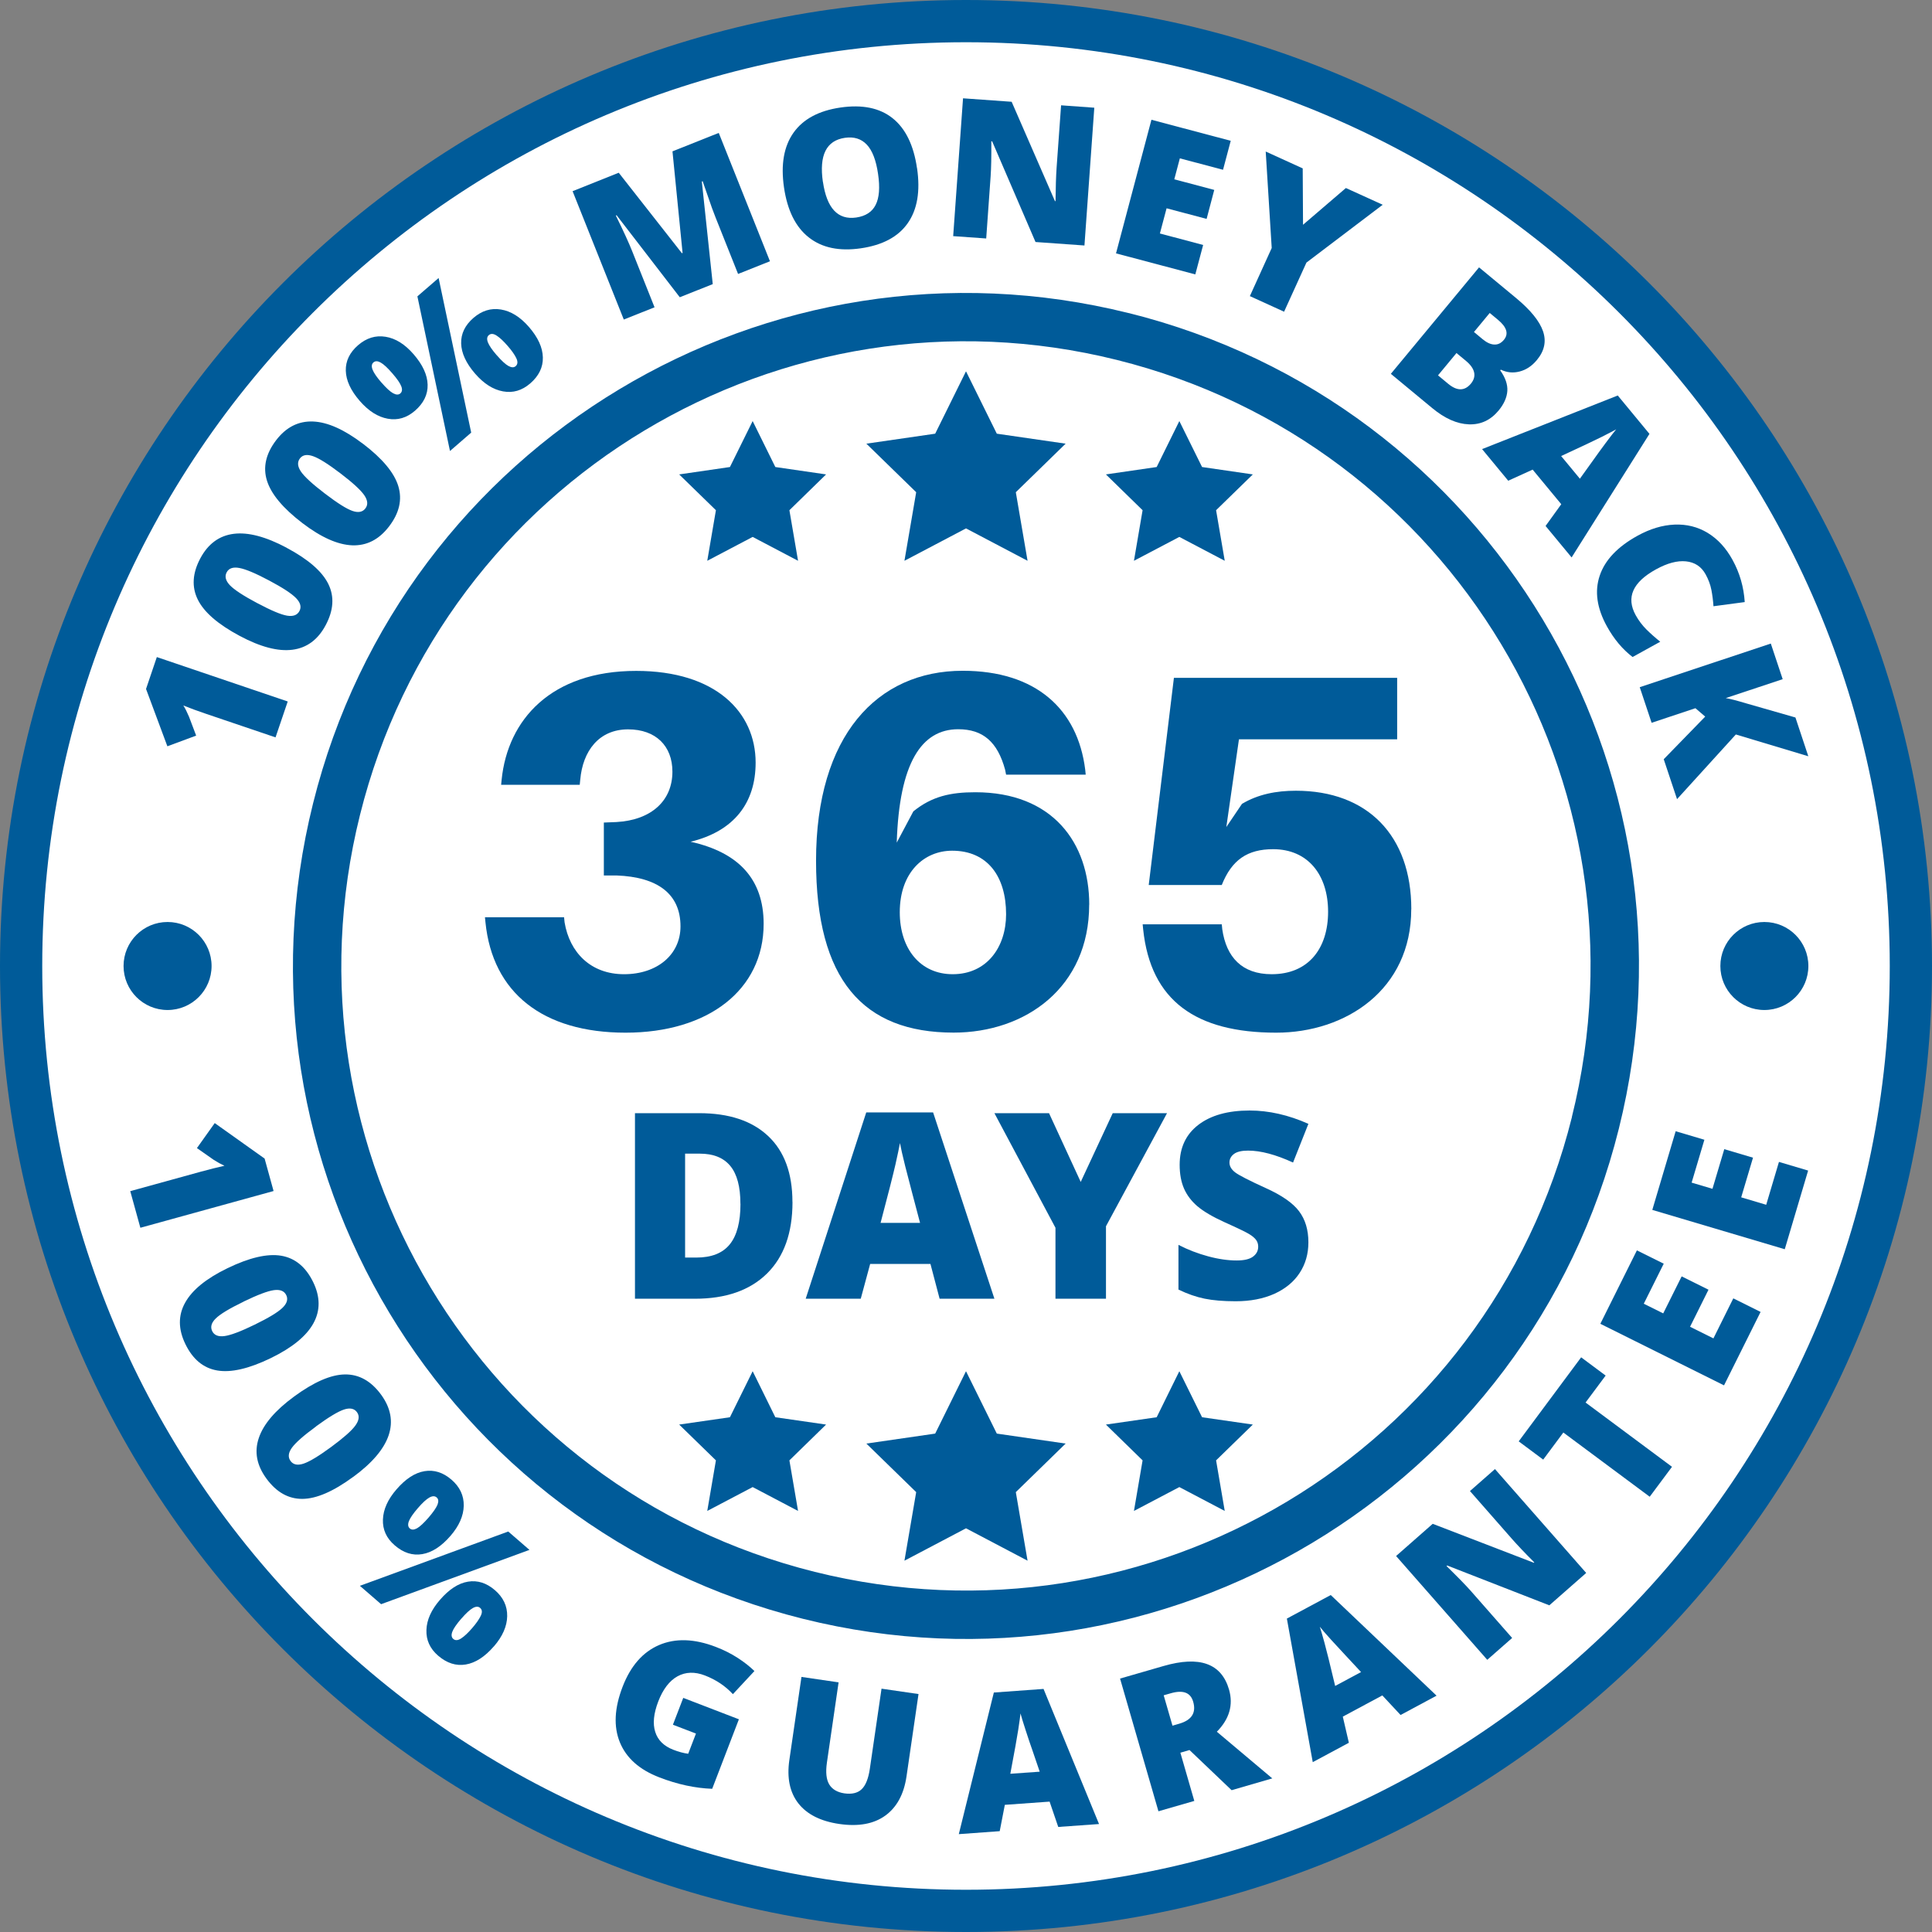<?xml version="1.0" encoding="UTF-8"?><svg id="b" xmlns="http://www.w3.org/2000/svg" xmlns:xlink="http://www.w3.org/1999/xlink" viewBox="0 0 306 306"><rect x="0" y="0" width="306" height="306" fill="#808080" stroke="none"/><defs><style>.f{fill:#fff;}.g{clip-path:url(#d);}.h{fill:#005b99;}.i{clip-path:url(#e);}.j{fill:none;}</style><clipPath id="d"><rect class="j" width="306" height="306"/></clipPath><clipPath id="e"><rect class="j" width="306" height="306"/></clipPath></defs><g id="c"><g class="g"><circle class="f" cx="153" cy="153" r="148.5"/><g class="i"><path class="h" d="m153,0C68.5,0,0,68.5,0,153s68.5,153,153,153,153-68.5,153-153S237.5,0,153,0m0,299.31c-80.81,0-146.31-65.51-146.31-146.31S72.19,6.69,153,6.69s146.31,65.51,146.31,146.31-65.51,146.31-146.31,146.31"/><path class="h" d="m33.51,153c0,3.85-3.12,6.97-6.97,6.97s-6.97-3.12-6.97-6.97,3.12-6.97,6.97-6.97,6.97,3.12,6.97,6.97"/><path class="h" d="m286.42,153c0,3.85-3.12,6.97-6.97,6.97s-6.97-3.12-6.97-6.97,3.12-6.97,6.97-6.97,6.97,3.12,6.97,6.97"/><path class="h" d="m178.77,49.59c-57.1-14.24-114.95,20.52-129.18,77.63-14.25,57.1,20.51,114.94,77.61,129.18,57.12,14.24,114.96-20.51,129.2-77.63,14.24-57.1-20.52-114.95-77.63-129.19m70.2,127.34c-13.22,53.01-66.9,85.26-119.92,72.04-52.99-13.21-85.25-66.9-72.03-119.9,13.21-53.01,66.89-85.26,119.89-72.05,53.01,13.21,85.27,66.9,72.05,119.9"/><path class="h" d="m45.57,111.11l-1.93,5.68-10.97-3.72c-1.33-.45-2.54-.89-3.63-1.33.31.49.6,1.08.89,1.76l1.14,3.01-4.56,1.69-3.38-9.08,1.71-5.05,20.72,7.03Z"/><path class="h" d="m45.41,86.77c3.42,1.82,5.61,3.73,6.59,5.72.98,1.99.84,4.17-.42,6.53-1.23,2.31-2.99,3.6-5.27,3.89-2.28.29-5.06-.44-8.34-2.19-3.43-1.83-5.65-3.75-6.64-5.75-.99-2-.86-4.18.4-6.54,1.23-2.3,2.99-3.59,5.28-3.88,2.3-.29,5.09.45,8.4,2.21m-4.67,8.76c2.18,1.16,3.76,1.83,4.72,1.99.96.16,1.62-.08,1.96-.72.35-.65.17-1.34-.53-2.06-.7-.72-2.12-1.65-4.25-2.78-2.14-1.14-3.71-1.8-4.72-1.99-1-.19-1.68.04-2.02.69-.34.64-.17,1.32.51,2.04.68.71,2.12,1.66,4.32,2.83"/><path class="h" d="m57.51,70.3c3.08,2.35,4.94,4.59,5.58,6.71.64,2.12.16,4.25-1.47,6.37-1.59,2.08-3.53,3.07-5.83,2.99-2.3-.09-4.93-1.26-7.88-3.51-3.09-2.36-4.97-4.61-5.63-6.74-.66-2.13-.17-4.26,1.45-6.39,1.58-2.07,3.53-3.06,5.84-2.97,2.31.09,4.95,1.27,7.93,3.54m-6.02,7.89c1.97,1.5,3.41,2.41,4.34,2.73.92.32,1.61.19,2.05-.39.45-.59.38-1.29-.19-2.12-.58-.82-1.83-1.97-3.75-3.43-1.93-1.47-3.37-2.38-4.33-2.72-.96-.34-1.66-.23-2.1.35-.44.58-.38,1.28.17,2.09.56.82,1.83,1.98,3.81,3.49"/><path class="h" d="m65.51,56.11c1.44,1.66,2.18,3.27,2.22,4.82.04,1.56-.63,2.93-2.01,4.13-1.3,1.12-2.73,1.55-4.3,1.26-1.57-.28-3.05-1.22-4.44-2.82-1.44-1.66-2.17-3.25-2.21-4.79-.04-1.53.61-2.88,1.95-4.04,1.32-1.14,2.77-1.59,4.35-1.33,1.58.25,3.06,1.18,4.44,2.77m-5.08,4.49c.75.87,1.37,1.43,1.84,1.69.48.26.86.27,1.14.02s.34-.62.15-1.12c-.19-.5-.66-1.19-1.43-2.07-.75-.87-1.36-1.43-1.84-1.7-.47-.26-.85-.27-1.14-.02-.29.25-.34.64-.14,1.15.2.51.67,1.2,1.41,2.05m9.05-16.57l5.16,24.49-3.36,2.91-5.16-24.49,3.36-2.91Zm14.31,7.76c1.43,1.65,2.17,3.26,2.2,4.82.04,1.56-.63,2.93-2,4.12-1.3,1.12-2.73,1.55-4.3,1.26-1.57-.28-3.05-1.22-4.43-2.81-1.44-1.66-2.17-3.26-2.21-4.79-.04-1.53.61-2.88,1.95-4.04,1.32-1.14,2.77-1.59,4.35-1.33s3.06,1.18,4.44,2.77m-5.08,4.49c.75.87,1.37,1.43,1.84,1.69.48.26.86.27,1.14.02.32-.28.36-.7.1-1.25-.26-.55-.71-1.2-1.37-1.95-.65-.75-1.23-1.3-1.74-1.63-.51-.33-.92-.36-1.25-.08-.29.25-.34.64-.14,1.15.2.51.67,1.2,1.41,2.05"/><path class="h" d="m107.66,47.07l-10-12.98-.12.05c1.19,2.42,2.06,4.31,2.61,5.7l3.52,8.83-4.87,1.94-8.11-20.33,7.31-2.92,10,12.74.11-.04-1.6-16.09,7.33-2.92,8.11,20.33-5.05,2.01-3.55-8.91c-.18-.46-.38-.98-.59-1.55-.21-.57-.7-1.98-1.47-4.23l-.13.05,1.73,16.25-5.23,2.08Z"/><path class="h" d="m145.25,26.65c.53,3.64.04,6.54-1.48,8.7-1.51,2.16-3.99,3.48-7.44,3.98-3.4.49-6.14-.08-8.23-1.73-2.09-1.64-3.4-4.29-3.93-7.93-.52-3.6-.02-6.49,1.51-8.65,1.53-2.16,4.01-3.49,7.44-3.99,3.45-.5,6.2.06,8.25,1.69,2.05,1.63,3.34,4.27,3.87,7.92m-14.9,2.16c.61,4.19,2.37,6.07,5.28,5.65,1.48-.22,2.51-.88,3.07-2,.57-1.12.7-2.76.38-4.91-.31-2.16-.91-3.71-1.78-4.63-.88-.93-2.03-1.29-3.48-1.08-2.93.43-4.09,2.75-3.48,6.98"/><path class="h" d="m171.74,38.88l-7.73-.55-6.87-15.95h-.13c.02,2.42-.02,4.28-.11,5.55l-.7,9.84-5.23-.37,1.56-21.83,7.7.55,6.86,15.74h.09c.02-2.2.08-3.97.17-5.31l.71-9.87,5.26.38-1.56,21.83Z"/><polygon class="h" points="189.32 43.46 176.76 40.13 182.37 18.97 194.93 22.3 193.71 26.89 186.87 25.08 185.99 28.4 192.32 30.08 191.11 34.67 184.77 32.99 183.71 36.98 190.56 38.8 189.32 43.46"/><polygon class="h" points="206.38 35.6 213.17 29.78 219 32.43 206.92 41.59 203.38 49.37 197.96 46.9 201.42 39.28 200.47 24 206.33 26.67 206.38 35.6"/><path class="h" d="m234.25,42.34l5.88,4.87c2.29,1.9,3.71,3.65,4.26,5.25.55,1.6.23,3.12-.97,4.56-.78.95-1.69,1.55-2.73,1.82-1.04.27-2.03.17-2.98-.29l-.1.11c.82,1.14,1.19,2.23,1.13,3.26-.07,1.03-.53,2.07-1.38,3.1-1.27,1.53-2.84,2.26-4.72,2.19-1.88-.07-3.81-.93-5.79-2.57l-6.56-5.43,13.96-16.85Zm-3.56,13.57l-2.93,3.54,1.6,1.33c1.42,1.18,2.63,1.17,3.62-.03.46-.56.63-1.15.5-1.76-.13-.61-.56-1.22-1.28-1.82l-1.51-1.25Zm2.76-3.33l1.37,1.14c.65.54,1.27.83,1.85.85.58.03,1.09-.22,1.53-.75.78-.95.46-2.01-.97-3.19l-1.28-1.06-2.5,3.02Z"/><path class="h" d="m244.8,83.3l2.48-3.44-4.53-5.48-3.87,1.76-4.14-5.01,21.49-8.49,5.02,6.08-12.33,19.57-4.12-4.98Zm5.43-7.48l2.17-3.02c.48-.68,1.1-1.54,1.88-2.59.78-1.05,1.35-1.79,1.7-2.21-.45.25-1.21.65-2.28,1.19-1.07.54-3.22,1.55-6.44,3.04l2.97,3.59Z"/><path class="h" d="m270.14,90.96c-.68-1.23-1.72-1.91-3.11-2.05s-2.97.29-4.75,1.27c-3.69,2.03-4.76,4.45-3.21,7.26.47.85,1.04,1.6,1.71,2.27.67.66,1.4,1.31,2.18,1.93l-4.38,2.42c-1.59-1.21-2.94-2.82-4.06-4.84-1.6-2.89-1.98-5.57-1.15-8.04.83-2.47,2.82-4.58,6-6.33,1.98-1.09,3.93-1.68,5.85-1.76,1.91-.08,3.66.35,5.25,1.31,1.58.96,2.9,2.38,3.94,4.28,1.14,2.07,1.78,4.3,1.93,6.68l-4.95.66c-.06-.89-.17-1.75-.33-2.59-.16-.83-.47-1.66-.92-2.47"/><path class="h" d="m265.62,126.58l-2.11-6.33,6.57-6.75-1.55-1.33-6.94,2.31-1.88-5.64,20.76-6.91,1.88,5.64-9.02,3c.65.1,1.73.38,3.23.83l7.81,2.24,2.04,6.14-11.48-3.45-9.32,10.25Z"/><path class="h" d="m22.23,194.45l-1.6-5.79,11.17-3.08c1.36-.37,2.61-.69,3.75-.94-.53-.24-1.11-.56-1.72-.95l-2.64-1.85,2.82-3.96,7.9,5.62,1.42,5.14-21.1,5.82Z"/><path class="h" d="m42.9,215.1c-3.48,1.69-6.32,2.34-8.51,1.96-2.19-.38-3.86-1.77-5.03-4.18-1.14-2.35-1.16-4.54-.04-6.55,1.11-2.01,3.34-3.83,6.68-5.45,3.5-1.7,6.35-2.36,8.55-1.99,2.2.38,3.88,1.77,5.05,4.17,1.14,2.34,1.15,4.53.03,6.55-1.12,2.02-3.36,3.85-6.73,5.49m-4.33-8.93c-2.23,1.08-3.69,1.96-4.39,2.65-.7.68-.89,1.35-.57,2.01.32.66.98.92,1.97.78.99-.14,2.58-.74,4.75-1.8,2.18-1.06,3.64-1.94,4.38-2.64.74-.7.95-1.38.63-2.04-.32-.66-.97-.92-1.95-.79-.98.13-2.59.74-4.84,1.83"/><path class="h" d="m55.92,233.93c-3.12,2.29-5.79,3.45-8.01,3.47-2.22.02-4.12-1.05-5.7-3.2-1.55-2.11-1.96-4.25-1.22-6.44.73-2.18,2.59-4.37,5.59-6.57,3.14-2.3,5.82-3.47,8.05-3.5,2.23-.03,4.14,1.04,5.72,3.19,1.54,2.1,1.94,4.25,1.21,6.44-.74,2.19-2.61,4.4-5.63,6.61m-5.87-8c-2,1.46-3.28,2.6-3.84,3.39-.57.8-.63,1.49-.2,2.08.44.6,1.13.73,2.08.41.95-.32,2.4-1.2,4.35-2.63,1.95-1.44,3.23-2.56,3.83-3.39.6-.83.69-1.53.26-2.12-.43-.59-1.12-.73-2.06-.42-.94.31-2.42,1.2-4.43,2.67"/><path class="h" d="m83.86,245.48l-23.5,8.6-3.36-2.91,23.5-8.6,3.36,2.91Zm-12.52-2.21c-1.44,1.66-2.92,2.62-4.46,2.88-1.53.26-2.99-.2-4.37-1.4-1.3-1.12-1.92-2.48-1.86-4.08.06-1.6.77-3.19,2.16-4.79,1.44-1.66,2.91-2.62,4.43-2.87,1.51-.25,2.94.2,4.27,1.35,1.32,1.14,1.97,2.52,1.94,4.12-.03,1.6-.73,3.2-2.11,4.79m-5.17-4.39c-.75.87-1.22,1.56-1.41,2.06-.19.51-.14.89.14,1.14.29.25.66.24,1.13-.01.47-.26,1.08-.83,1.85-1.71.75-.87,1.22-1.56,1.42-2.06.19-.51.15-.88-.14-1.13-.29-.25-.68-.25-1.16.02-.48.27-1.09.83-1.83,1.69m12.05,21.88c-1.43,1.65-2.91,2.61-4.45,2.87-1.54.26-2.99-.21-4.37-1.39-1.3-1.12-1.92-2.48-1.86-4.08.05-1.6.77-3.19,2.15-4.78,1.44-1.66,2.91-2.62,4.43-2.87,1.51-.25,2.94.2,4.27,1.35,1.32,1.14,1.97,2.52,1.94,4.12-.03,1.6-.73,3.2-2.11,4.79m-5.17-4.39c-.75.87-1.22,1.56-1.41,2.06-.19.51-.14.89.15,1.14.32.28.74.25,1.25-.08.51-.33,1.09-.88,1.74-1.63.65-.75,1.11-1.41,1.37-1.96.26-.55.22-.96-.1-1.24-.29-.26-.68-.25-1.16.02-.48.27-1.09.83-1.83,1.69"/><path class="h" d="m108.22,268.92l8.81,3.39-4.23,11.01c-2.71-.1-5.5-.7-8.37-1.81-3.15-1.21-5.23-3.06-6.25-5.55-1.02-2.49-.87-5.42.43-8.8,1.27-3.3,3.2-5.5,5.78-6.61,2.59-1.11,5.58-1.01,8.97.29,1.29.49,2.45,1.08,3.5,1.76,1.05.68,1.92,1.37,2.63,2.07l-3.41,3.66c-1.19-1.29-2.67-2.28-4.43-2.96-1.61-.62-3.06-.57-4.34.13-1.28.71-2.3,2.04-3.05,3.98-.73,1.91-.9,3.52-.48,4.83.41,1.31,1.37,2.25,2.87,2.83.82.32,1.6.53,2.35.63l1.23-3.2-3.65-1.4,1.64-4.26Z"/><path class="h" d="m145.48,268.31l-1.9,13.03c-.41,2.83-1.54,4.91-3.37,6.23-1.83,1.32-4.26,1.76-7.28,1.32-2.95-.43-5.11-1.52-6.48-3.26-1.36-1.74-1.84-4.03-1.43-6.86l1.92-13.17,5.88.86-1.85,12.71c-.22,1.53-.1,2.68.37,3.46.47.77,1.27,1.24,2.38,1.41,1.19.17,2.11-.04,2.75-.65.64-.61,1.07-1.69,1.3-3.25l1.85-12.68,5.85.85Z"/><path class="h" d="m167.61,289.36l-1.37-4.01-7.09.51-.81,4.17-6.48.47,5.55-22.43,7.87-.57,8.79,21.4-6.45.46Zm-2.94-8.76l-1.2-3.52c-.28-.78-.62-1.79-1.02-3.03-.4-1.24-.68-2.13-.82-2.67-.05.51-.17,1.36-.35,2.55-.18,1.18-.6,3.52-1.26,7.01l4.64-.33Z"/><path class="h" d="m186.95,277.59l2.21,7.65-5.68,1.64-6.08-21.02,6.89-1.99c5.71-1.65,9.17-.41,10.37,3.73.7,2.43.06,4.66-1.93,6.68l8.78,7.39-6.44,1.87-6.67-6.36-1.44.42Zm-1.24-4.27l1.06-.31c1.98-.57,2.72-1.74,2.21-3.49-.42-1.45-1.6-1.89-3.55-1.33l-1.12.32,1.39,4.8Z"/><path class="h" d="m221.83,271.63l-2.89-3.1-6.26,3.36.96,4.14-5.72,3.07-4.1-22.74,6.95-3.73,16.76,15.94-5.7,3.06Zm-6.26-6.8l-2.53-2.72c-.57-.6-1.29-1.38-2.17-2.35-.88-.97-1.49-1.67-1.83-2.11.16.49.4,1.31.72,2.47.32,1.15.89,3.46,1.71,6.91l4.1-2.2Z"/><path class="h" d="m251.22,249.14l-5.83,5.12-16.18-6.31-.1.09c1.74,1.7,3.03,3.02,3.88,3.98l6.51,7.41-3.94,3.46-14.44-16.44,5.8-5.1,16.02,6.17.07-.06c-1.56-1.56-2.78-2.85-3.66-3.86l-6.53-7.44,3.96-3.48,14.44,16.44Z"/><polygon class="h" points="264.82 232.32 261.29 237.06 247.61 226.89 244.42 231.18 240.54 228.29 250.43 214.98 254.31 217.87 251.13 222.14 264.82 232.32"/><polygon class="h" points="278.85 207.79 273.06 219.42 253.47 209.67 259.26 198.04 263.51 200.15 260.35 206.49 263.43 208.02 266.35 202.16 270.6 204.27 267.68 210.14 271.38 211.98 274.53 205.64 278.85 207.79"/><polygon class="h" points="286.38 185.4 282.68 197.86 261.7 191.63 265.4 179.17 269.95 180.52 267.93 187.31 271.23 188.29 273.1 182.01 277.65 183.36 275.78 189.64 279.74 190.82 281.76 184.03 286.38 185.4"/><path class="h" d="m125.52,190.38c0,4.9-1.35,8.68-4.05,11.34-2.7,2.65-6.5,3.98-11.39,3.98h-9.51v-29.39h10.17c4.72,0,8.36,1.21,10.92,3.62,2.57,2.41,3.85,5.9,3.85,10.45m-8.24.28c0-2.69-.53-4.69-1.6-5.99-1.07-1.3-2.68-1.95-4.85-1.95h-2.31v16.46h1.77c2.41,0,4.18-.7,5.31-2.1,1.13-1.4,1.69-3.54,1.69-6.42"/><path class="h" d="m148.82,205.7l-1.45-5.51h-9.55l-1.49,5.51h-8.72l9.59-29.51h10.59l9.71,29.51h-8.68Zm-3.1-12.02l-1.27-4.82c-.29-1.07-.65-2.46-1.08-4.16-.42-1.7-.7-2.92-.83-3.66-.12.68-.36,1.81-.71,3.38-.36,1.57-1.14,4.66-2.36,9.27h6.25Z"/><polygon class="h" points="171.17 187.2 176.24 176.31 184.84 176.31 175.17 194.22 175.17 205.7 167.17 205.7 167.17 194.46 157.5 176.31 166.15 176.31 171.17 187.2"/><path class="h" d="m207.23,196.77c0,1.82-.46,3.44-1.39,4.85-.92,1.41-2.26,2.51-4,3.3-1.74.78-3.79,1.18-6.13,1.18-1.96,0-3.6-.14-4.92-.41-1.33-.27-2.71-.75-4.14-1.44v-7.08c1.51.78,3.09,1.38,4.72,1.82,1.63.44,3.14.65,4.5.65,1.18,0,2.04-.2,2.59-.61.55-.41.82-.93.82-1.58,0-.4-.11-.75-.33-1.06-.22-.3-.58-.61-1.07-.91-.49-.31-1.79-.94-3.91-1.89-1.92-.87-3.35-1.72-4.31-2.53-.96-.82-1.67-1.76-2.13-2.81-.46-1.06-.69-2.31-.69-3.76,0-2.71.99-4.82,2.96-6.33,1.97-1.51,4.68-2.27,8.12-2.27,3.04,0,6.14.7,9.31,2.11l-2.43,6.13c-2.75-1.26-5.12-1.89-7.12-1.89-1.03,0-1.78.18-2.25.54-.47.36-.7.81-.7,1.35,0,.58.3,1.09.89,1.55.6.46,2.21,1.29,4.85,2.49,2.53,1.14,4.29,2.36,5.28,3.67.99,1.31,1.48,2.95,1.48,4.93"/><polygon class="h" points="153 58.81 157.88 68.69 168.78 70.27 160.89 77.96 162.75 88.82 153 83.69 143.25 88.82 145.11 77.96 137.22 70.27 148.12 68.69 153 58.81"/><polygon class="h" points="119.21 66.69 122.8 73.97 130.84 75.14 125.03 80.81 126.4 88.82 119.21 85.04 112.02 88.82 113.39 80.81 107.57 75.14 115.61 73.97 119.21 66.69"/><polygon class="h" points="186.79 66.69 190.39 73.97 198.43 75.14 192.61 80.81 193.98 88.82 186.79 85.04 179.6 88.82 180.97 80.81 175.16 75.14 183.2 73.97 186.79 66.69"/><polygon class="h" points="153 217.18 157.88 227.06 168.78 228.64 160.89 236.33 162.75 247.19 153 242.06 143.25 247.19 145.11 236.33 137.22 228.64 148.12 227.06 153 217.18"/><polygon class="h" points="119.21 217.18 122.8 224.47 130.84 225.63 125.03 231.3 126.4 239.31 119.21 235.53 112.02 239.31 113.39 231.3 107.57 225.63 115.61 224.47 119.21 217.18"/><polygon class="h" points="186.79 217.18 190.39 224.47 198.43 225.63 192.61 231.3 193.98 239.31 186.79 235.53 179.6 239.31 180.97 231.3 175.16 225.63 183.2 224.47 186.79 217.18"/><path class="h" d="m120.95,146.32c0,10.46-8.78,17.24-21.87,17.24s-21.07-6.31-22.19-17.48l-.08-.8h12.53l.08.8c.8,4.79,4.15,8.22,9.42,8.22s8.94-3.11,8.94-7.58c0-5.11-3.59-7.82-10.14-8.06h-2v-8.38l2-.08c5.59-.32,8.86-3.43,8.86-7.98,0-4.07-2.63-6.7-7.02-6.7-4.63,0-7.18,3.43-7.58,7.98l-.08.8h-12.45l.08-.8c.96-9.5,7.82-17.24,21.31-17.24,12.61,0,18.92,6.55,18.92,14.53,0,6.39-3.43,10.86-10.3,12.53,7.58,1.68,11.57,5.91,11.57,13.01"/><path class="h" d="m172.51,143.28c0,13.09-10.06,20.27-21.47,20.27-14.37,0-21.79-8.38-21.79-27.22,0-19.8,9.66-30.09,23.23-30.09,11.57,0,18.2,6.07,19.4,15.65l.08.8h-12.61l-.16-.8c-1.2-4.39-3.51-6.39-7.42-6.39-5.83,0-9.34,5.35-9.74,17.96l2.63-4.95c2.95-2.39,5.91-3.03,9.82-3.03,12.21,0,18.04,7.98,18.04,17.8m-13.17,1.52c0-5.99-2.95-10.06-8.54-10.06-4.47,0-8.3,3.43-8.3,9.74,0,5.83,3.27,9.82,8.38,9.82,5.43,0,8.46-4.31,8.46-9.5"/><path class="h" d="m223.52,144c0,12.77-10.38,19.56-21.39,19.56-12.69,0-19.88-5.03-21.07-16.36l-.08-.8h12.53l.08.8c.64,4.39,3.11,7.1,7.82,7.1,5.83,0,8.94-4.07,8.94-9.9s-3.19-9.9-8.7-9.9c-4.07,0-6.55,1.68-8.14,5.67h-11.57l3.99-32.81h35.36v9.74h-25.06l-2,13.89,2.48-3.67c2.55-1.52,5.43-2.08,8.54-2.08,11.34,0,18.28,7.1,18.28,18.76"/></g></g></g></svg>